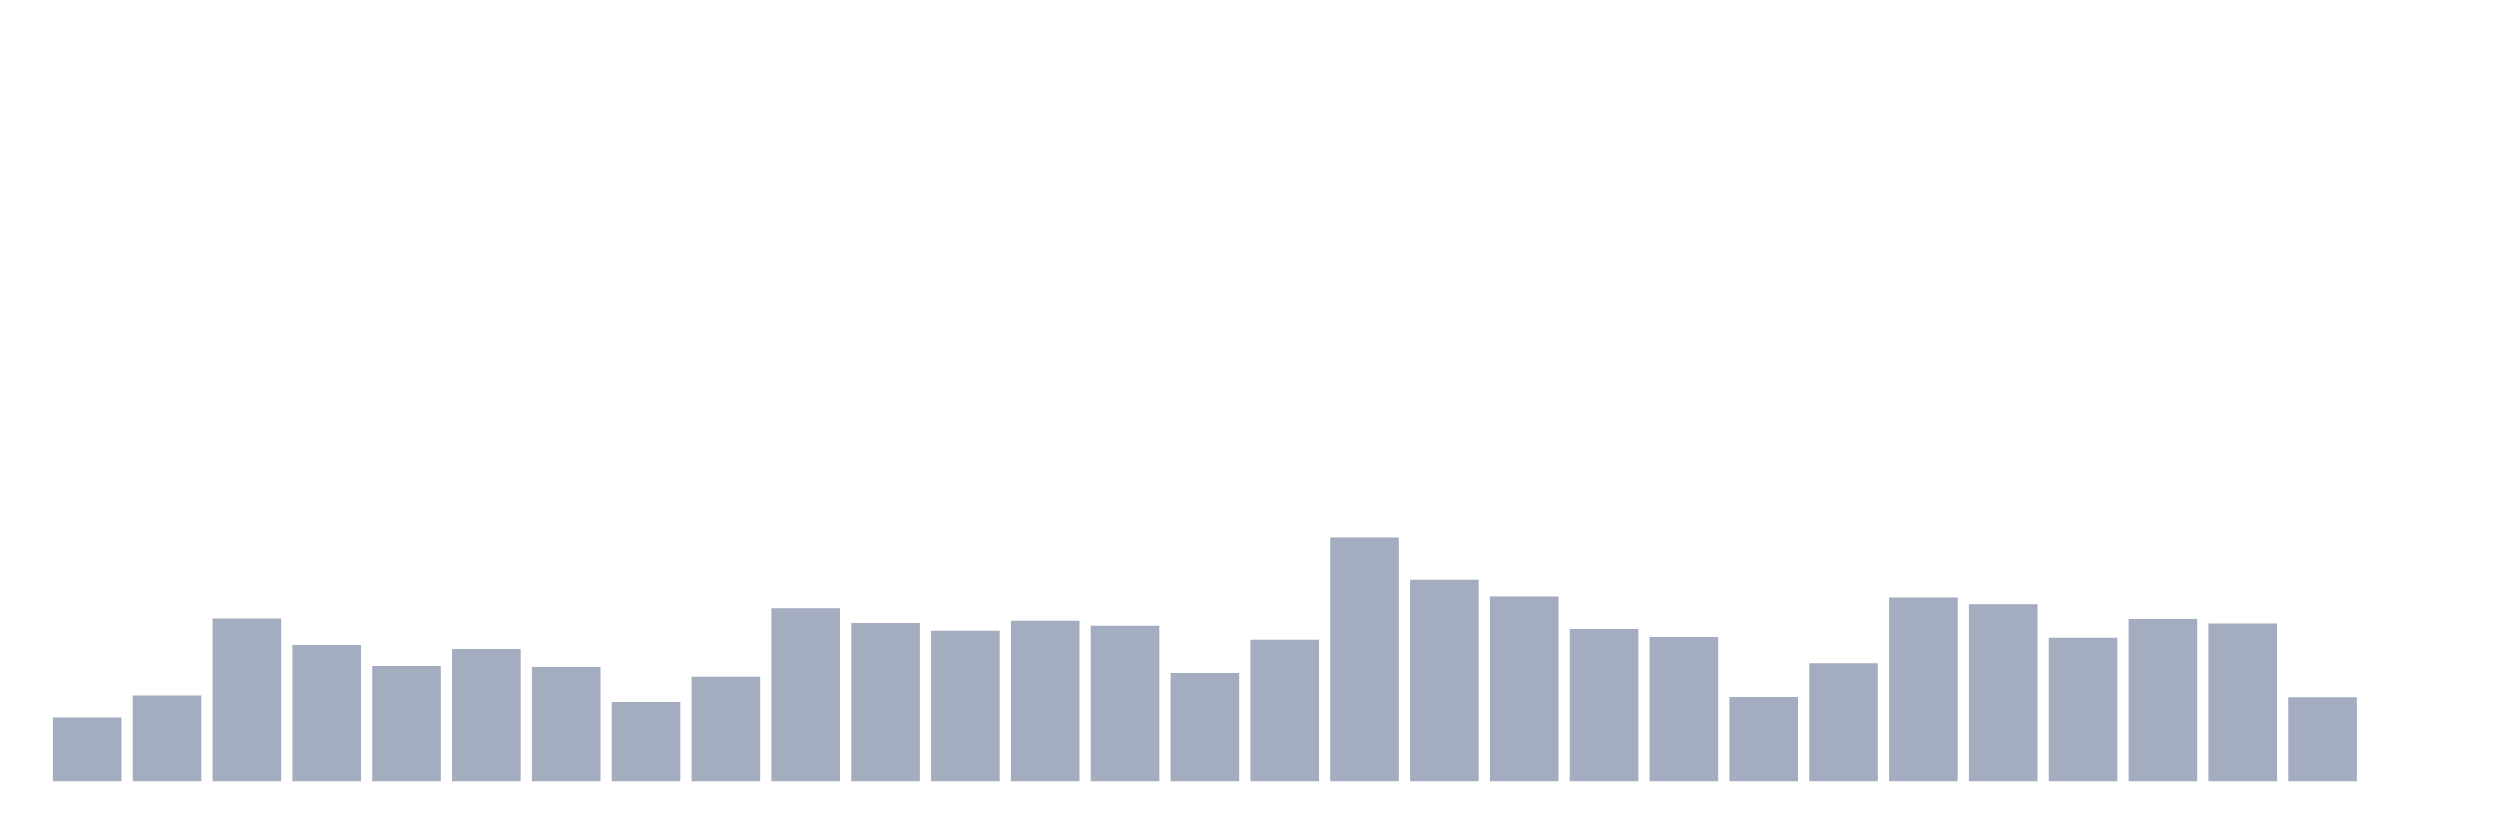 <svg xmlns="http://www.w3.org/2000/svg" viewBox="0 0 480 160"><g transform="translate(10,10)"><rect class="bar" x="0.153" width="13.175" y="127.757" height="12.243" fill="rgb(164,173,192)"></rect><rect class="bar" x="15.482" width="13.175" y="123.532" height="16.468" fill="rgb(164,173,192)"></rect><rect class="bar" x="30.81" width="13.175" y="108.745" height="31.255" fill="rgb(164,173,192)"></rect><rect class="bar" x="46.138" width="13.175" y="113.834" height="26.166" fill="rgb(164,173,192)"></rect><rect class="bar" x="61.466" width="13.175" y="117.867" height="22.133" fill="rgb(164,173,192)"></rect><rect class="bar" x="76.794" width="13.175" y="114.602" height="25.398" fill="rgb(164,173,192)"></rect><rect class="bar" x="92.123" width="13.175" y="118.059" height="21.941" fill="rgb(164,173,192)"></rect><rect class="bar" x="107.451" width="13.175" y="124.781" height="15.219" fill="rgb(164,173,192)"></rect><rect class="bar" x="122.779" width="13.175" y="119.931" height="20.069" fill="rgb(164,173,192)"></rect><rect class="bar" x="138.107" width="13.175" y="106.776" height="33.224" fill="rgb(164,173,192)"></rect><rect class="bar" x="153.436" width="13.175" y="109.609" height="30.391" fill="rgb(164,173,192)"></rect><rect class="bar" x="168.764" width="13.175" y="111.097" height="28.903" fill="rgb(164,173,192)"></rect><rect class="bar" x="184.092" width="13.175" y="109.177" height="30.823" fill="rgb(164,173,192)"></rect><rect class="bar" x="199.42" width="13.175" y="110.137" height="29.863" fill="rgb(164,173,192)"></rect><rect class="bar" x="214.748" width="13.175" y="119.211" height="20.789" fill="rgb(164,173,192)"></rect><rect class="bar" x="230.077" width="13.175" y="112.826" height="27.174" fill="rgb(164,173,192)"></rect><rect class="bar" x="245.405" width="13.175" y="93.189" height="46.811" fill="rgb(164,173,192)"></rect><rect class="bar" x="260.733" width="13.175" y="101.303" height="38.697" fill="rgb(164,173,192)"></rect><rect class="bar" x="276.061" width="13.175" y="104.52" height="35.48" fill="rgb(164,173,192)"></rect><rect class="bar" x="291.39" width="13.175" y="110.761" height="29.239" fill="rgb(164,173,192)"></rect><rect class="bar" x="306.718" width="13.175" y="112.298" height="27.702" fill="rgb(164,173,192)"></rect><rect class="bar" x="322.046" width="13.175" y="123.82" height="16.18" fill="rgb(164,173,192)"></rect><rect class="bar" x="337.374" width="13.175" y="117.339" height="22.661" fill="rgb(164,173,192)"></rect><rect class="bar" x="352.702" width="13.175" y="104.712" height="35.288" fill="rgb(164,173,192)"></rect><rect class="bar" x="368.031" width="13.175" y="106.008" height="33.992" fill="rgb(164,173,192)"></rect><rect class="bar" x="383.359" width="13.175" y="112.442" height="27.558" fill="rgb(164,173,192)"></rect><rect class="bar" x="398.687" width="13.175" y="108.841" height="31.159" fill="rgb(164,173,192)"></rect><rect class="bar" x="414.015" width="13.175" y="109.705" height="30.295" fill="rgb(164,173,192)"></rect><rect class="bar" x="429.344" width="13.175" y="123.868" height="16.132" fill="rgb(164,173,192)"></rect><rect class="bar" x="444.672" width="13.175" y="140" height="0" fill="rgb(164,173,192)"></rect></g></svg>